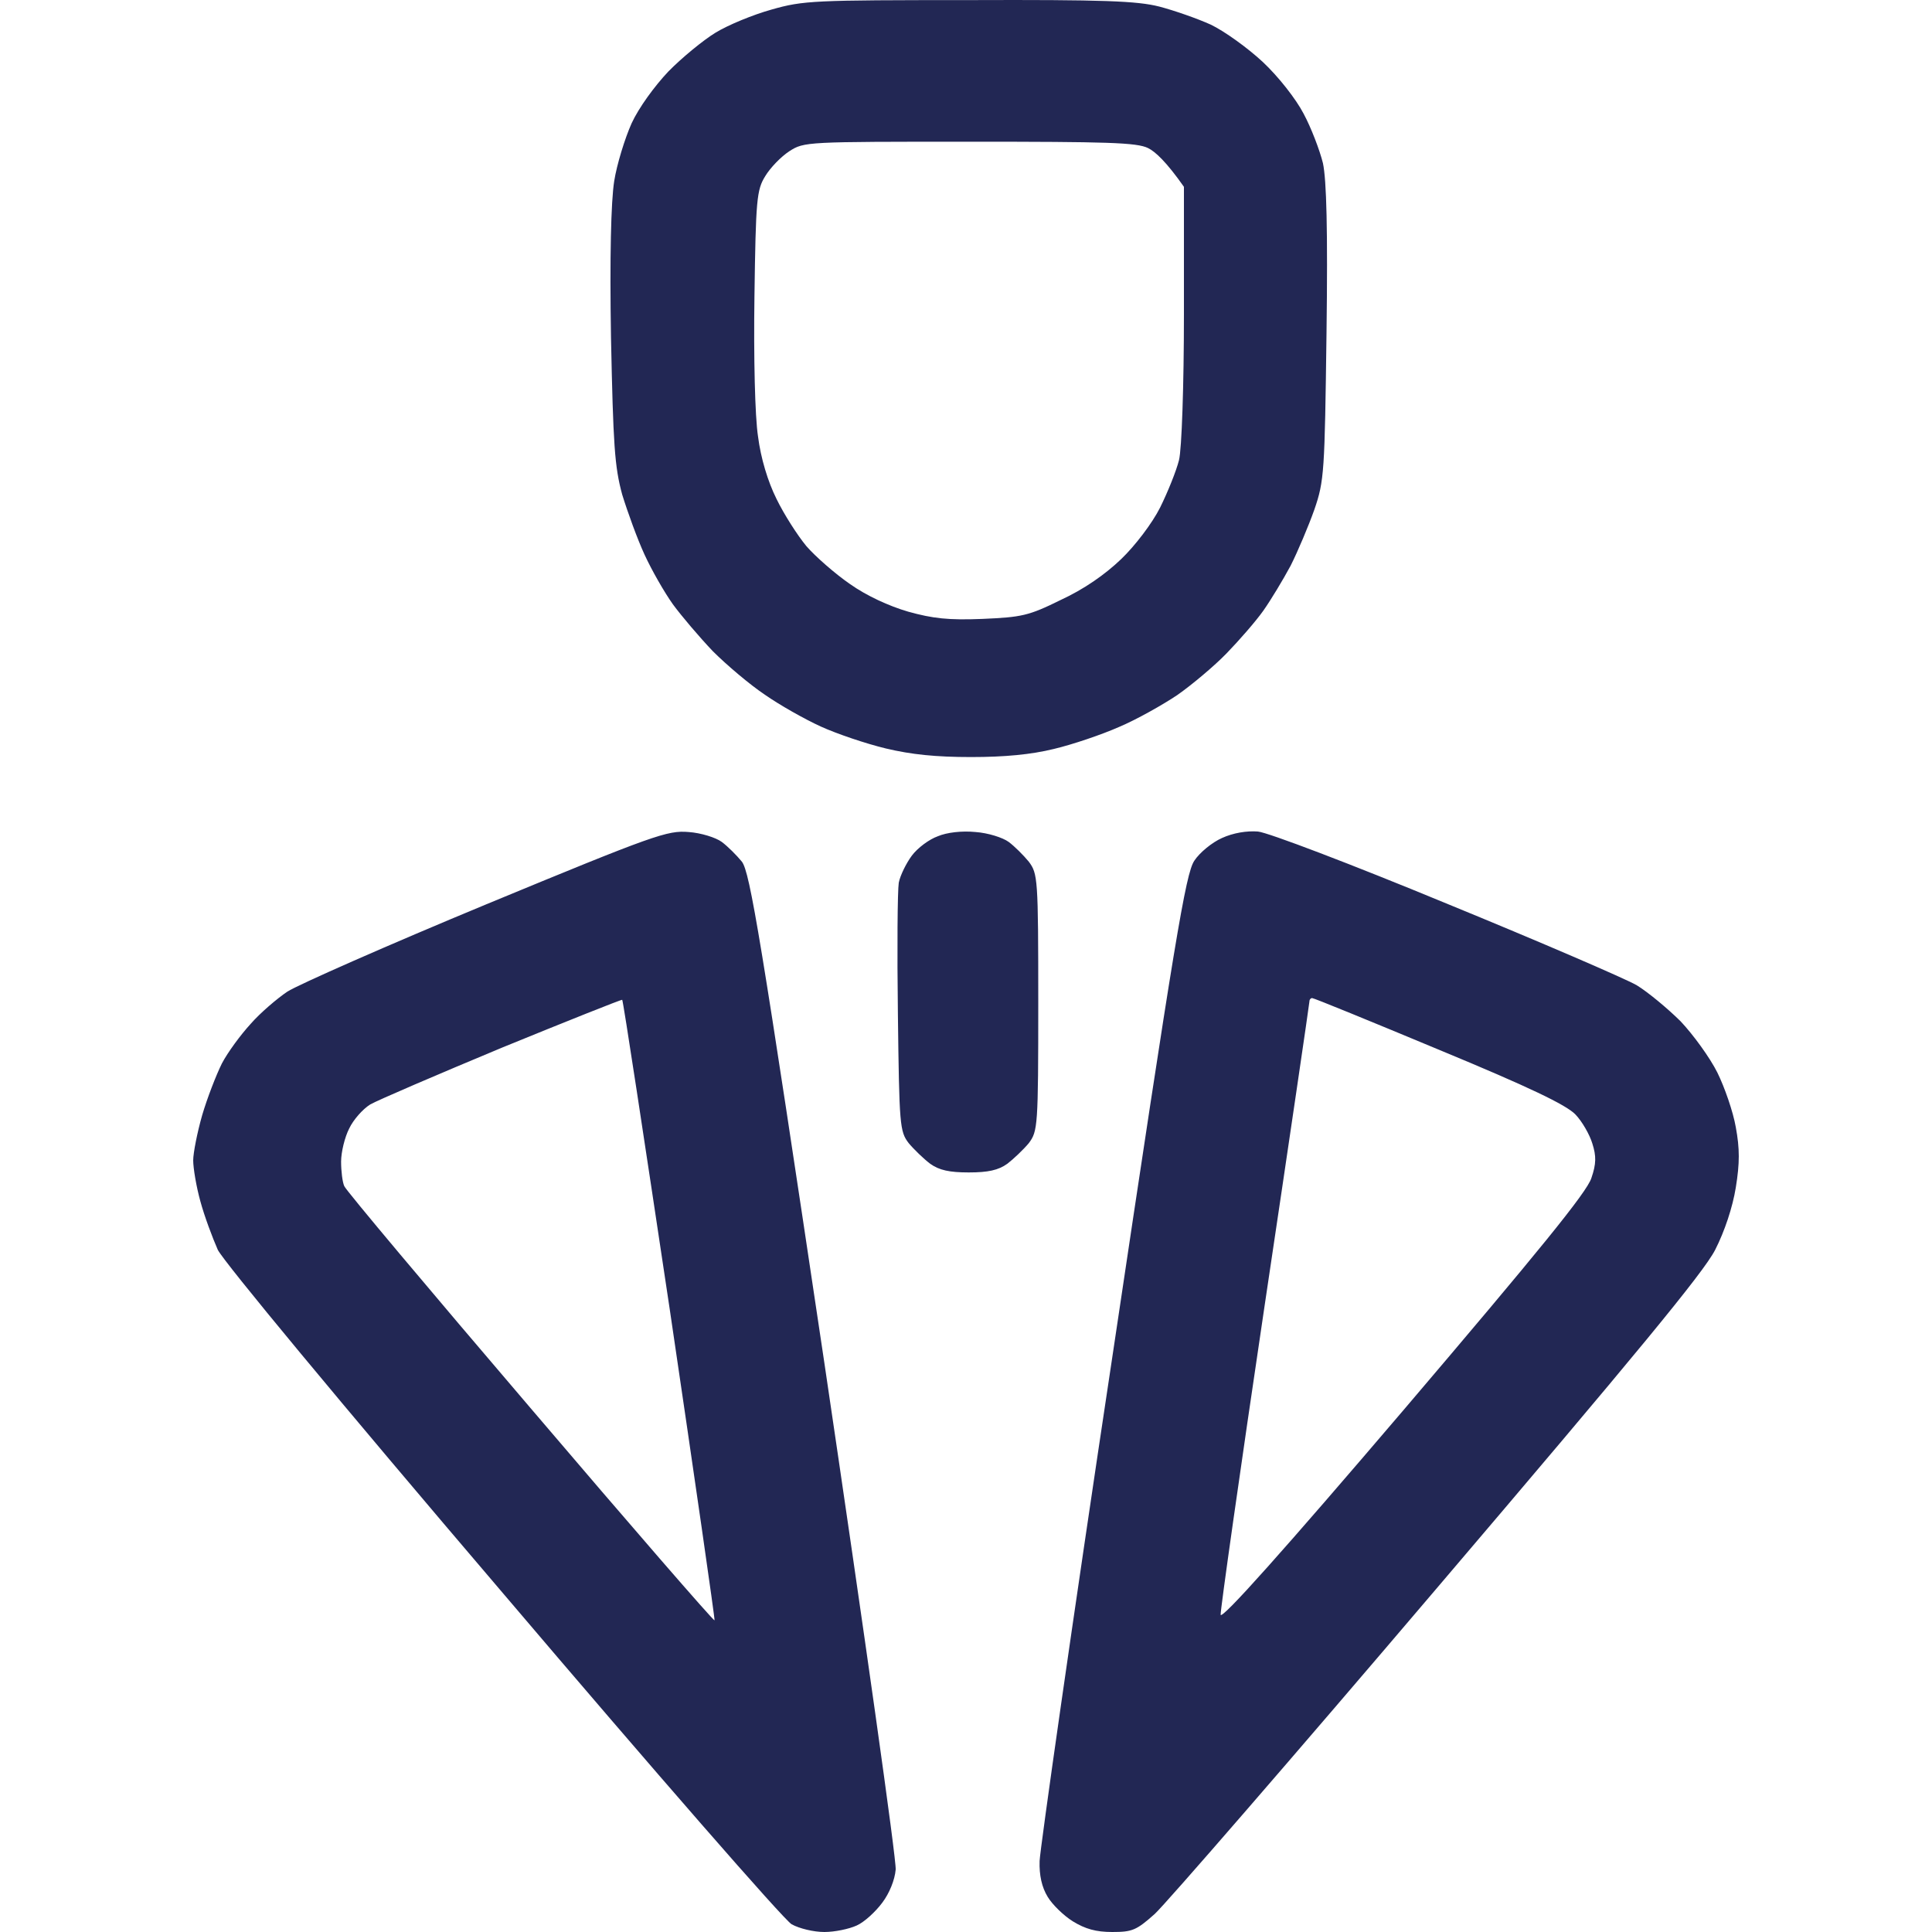 <svg width="20" height="20" viewBox="0 0 20 20" fill="none" xmlns="http://www.w3.org/2000/svg">
<g id="file - 2024-02-23T143422.093 1">
<path id="Path 0" fill-rule="evenodd" clip-rule="evenodd" d="M10.028 0.001C11.425 -0.004 11.773 0.01 12.001 0.068C12.154 0.108 12.395 0.192 12.534 0.255C12.674 0.322 12.915 0.495 13.073 0.642C13.235 0.794 13.416 1.025 13.495 1.177C13.574 1.324 13.662 1.556 13.695 1.689C13.732 1.863 13.746 2.371 13.732 3.449C13.713 4.888 13.709 4.977 13.606 5.276C13.546 5.445 13.435 5.708 13.361 5.855C13.282 6.002 13.156 6.211 13.077 6.323C12.998 6.434 12.827 6.63 12.697 6.764C12.572 6.893 12.339 7.089 12.186 7.196C12.033 7.298 11.764 7.45 11.583 7.526C11.402 7.606 11.1 7.708 10.91 7.753C10.674 7.811 10.4 7.837 10.052 7.837C9.69 7.837 9.434 7.811 9.17 7.748C8.966 7.699 8.664 7.597 8.497 7.521C8.33 7.445 8.07 7.298 7.917 7.191C7.764 7.089 7.522 6.884 7.379 6.741C7.239 6.594 7.054 6.376 6.966 6.256C6.877 6.131 6.747 5.904 6.673 5.743C6.599 5.583 6.497 5.302 6.441 5.12C6.362 4.83 6.348 4.607 6.325 3.494C6.311 2.661 6.325 2.086 6.358 1.876C6.385 1.703 6.469 1.431 6.539 1.275C6.613 1.115 6.775 0.892 6.919 0.74C7.058 0.598 7.281 0.415 7.406 0.339C7.536 0.259 7.796 0.152 7.987 0.099C8.316 0.005 8.423 0.001 10.028 0.001ZM7.922 1.823C7.833 1.966 7.824 2.064 7.81 3.07C7.801 3.694 7.815 4.313 7.847 4.518C7.875 4.741 7.949 4.986 8.038 5.164C8.116 5.325 8.256 5.543 8.348 5.654C8.441 5.761 8.645 5.94 8.799 6.046C8.97 6.167 9.202 6.274 9.402 6.332C9.657 6.403 9.82 6.421 10.168 6.407C10.576 6.389 10.646 6.376 10.98 6.211C11.221 6.1 11.439 5.948 11.606 5.788C11.75 5.65 11.927 5.418 12.01 5.253C12.089 5.093 12.177 4.875 12.205 4.763C12.233 4.652 12.256 3.993 12.256 3.249V1.934C12.075 1.676 11.959 1.569 11.885 1.533C11.769 1.475 11.462 1.467 10.038 1.467C8.344 1.467 8.325 1.467 8.172 1.565C8.084 1.622 7.973 1.738 7.922 1.823ZM7.128 8.613C7.258 8.622 7.411 8.671 7.471 8.715C7.532 8.76 7.625 8.853 7.68 8.92C7.764 9.031 7.875 9.7 8.534 14.11C8.947 16.899 9.281 19.256 9.272 19.354C9.263 19.461 9.207 19.599 9.133 19.697C9.063 19.791 8.947 19.898 8.868 19.933C8.789 19.969 8.641 20 8.534 20C8.423 20 8.274 19.964 8.195 19.92C8.116 19.875 6.775 18.338 5.211 16.498C3.485 14.476 2.325 13.072 2.255 12.939C2.2 12.814 2.116 12.591 2.074 12.435C2.032 12.284 2 12.092 2 12.012C2 11.936 2.042 11.722 2.093 11.544C2.144 11.37 2.237 11.13 2.297 11.009C2.357 10.894 2.492 10.711 2.594 10.6C2.691 10.488 2.868 10.337 2.975 10.265C3.086 10.194 4.014 9.784 5.035 9.361C6.78 8.639 6.91 8.595 7.128 8.613ZM3.833 11.433C3.754 11.482 3.657 11.593 3.615 11.682C3.569 11.771 3.531 11.927 3.531 12.025C3.531 12.123 3.545 12.239 3.564 12.279C3.582 12.324 4.45 13.357 5.49 14.574C6.529 15.794 7.388 16.783 7.397 16.774C7.402 16.761 7.193 15.313 6.933 13.553C6.669 11.794 6.45 10.35 6.441 10.35C6.432 10.346 5.875 10.568 5.197 10.845C4.525 11.125 3.912 11.388 3.833 11.433ZM13.022 8.608C13.124 8.617 13.992 8.947 14.971 9.352C15.941 9.749 16.827 10.132 16.943 10.199C17.059 10.27 17.263 10.439 17.398 10.573C17.528 10.711 17.7 10.947 17.778 11.103C17.853 11.255 17.941 11.508 17.969 11.669C18.01 11.892 18.01 12.039 17.969 12.293C17.936 12.498 17.853 12.747 17.755 12.939C17.634 13.175 16.924 14.034 14.878 16.436C13.388 18.187 12.07 19.706 11.954 19.813C11.764 19.982 11.722 20 11.514 20C11.346 20 11.235 19.969 11.105 19.889C11.012 19.831 10.892 19.715 10.845 19.635C10.785 19.537 10.757 19.412 10.762 19.265C10.766 19.145 11.1 16.797 11.514 14.052C12.163 9.704 12.274 9.045 12.363 8.911C12.418 8.826 12.548 8.72 12.65 8.675C12.766 8.622 12.906 8.599 13.022 8.608ZM13.091 13.518C12.836 15.233 12.632 16.672 12.636 16.716C12.646 16.77 13.291 16.048 14.53 14.596C15.922 12.961 16.428 12.342 16.474 12.195C16.525 12.047 16.525 11.967 16.484 11.838C16.456 11.745 16.377 11.607 16.307 11.535C16.21 11.437 15.834 11.255 14.896 10.867C14.191 10.573 13.602 10.332 13.583 10.332C13.569 10.332 13.555 10.346 13.555 10.368C13.555 10.386 13.347 11.803 13.091 13.518ZM10.098 8.613C10.228 8.622 10.381 8.671 10.441 8.715C10.502 8.76 10.595 8.853 10.65 8.92C10.743 9.045 10.748 9.089 10.748 10.377C10.748 11.664 10.743 11.709 10.65 11.834C10.595 11.9 10.492 11.998 10.428 12.047C10.335 12.114 10.228 12.137 10.028 12.137C9.829 12.137 9.722 12.114 9.629 12.047C9.564 11.998 9.462 11.9 9.407 11.834C9.314 11.713 9.309 11.651 9.295 10.497C9.286 9.829 9.291 9.219 9.304 9.138C9.318 9.063 9.383 8.933 9.439 8.858C9.499 8.777 9.62 8.688 9.708 8.657C9.801 8.617 9.959 8.599 10.098 8.613Z" fill="#222754"/>
</g>
</svg>
